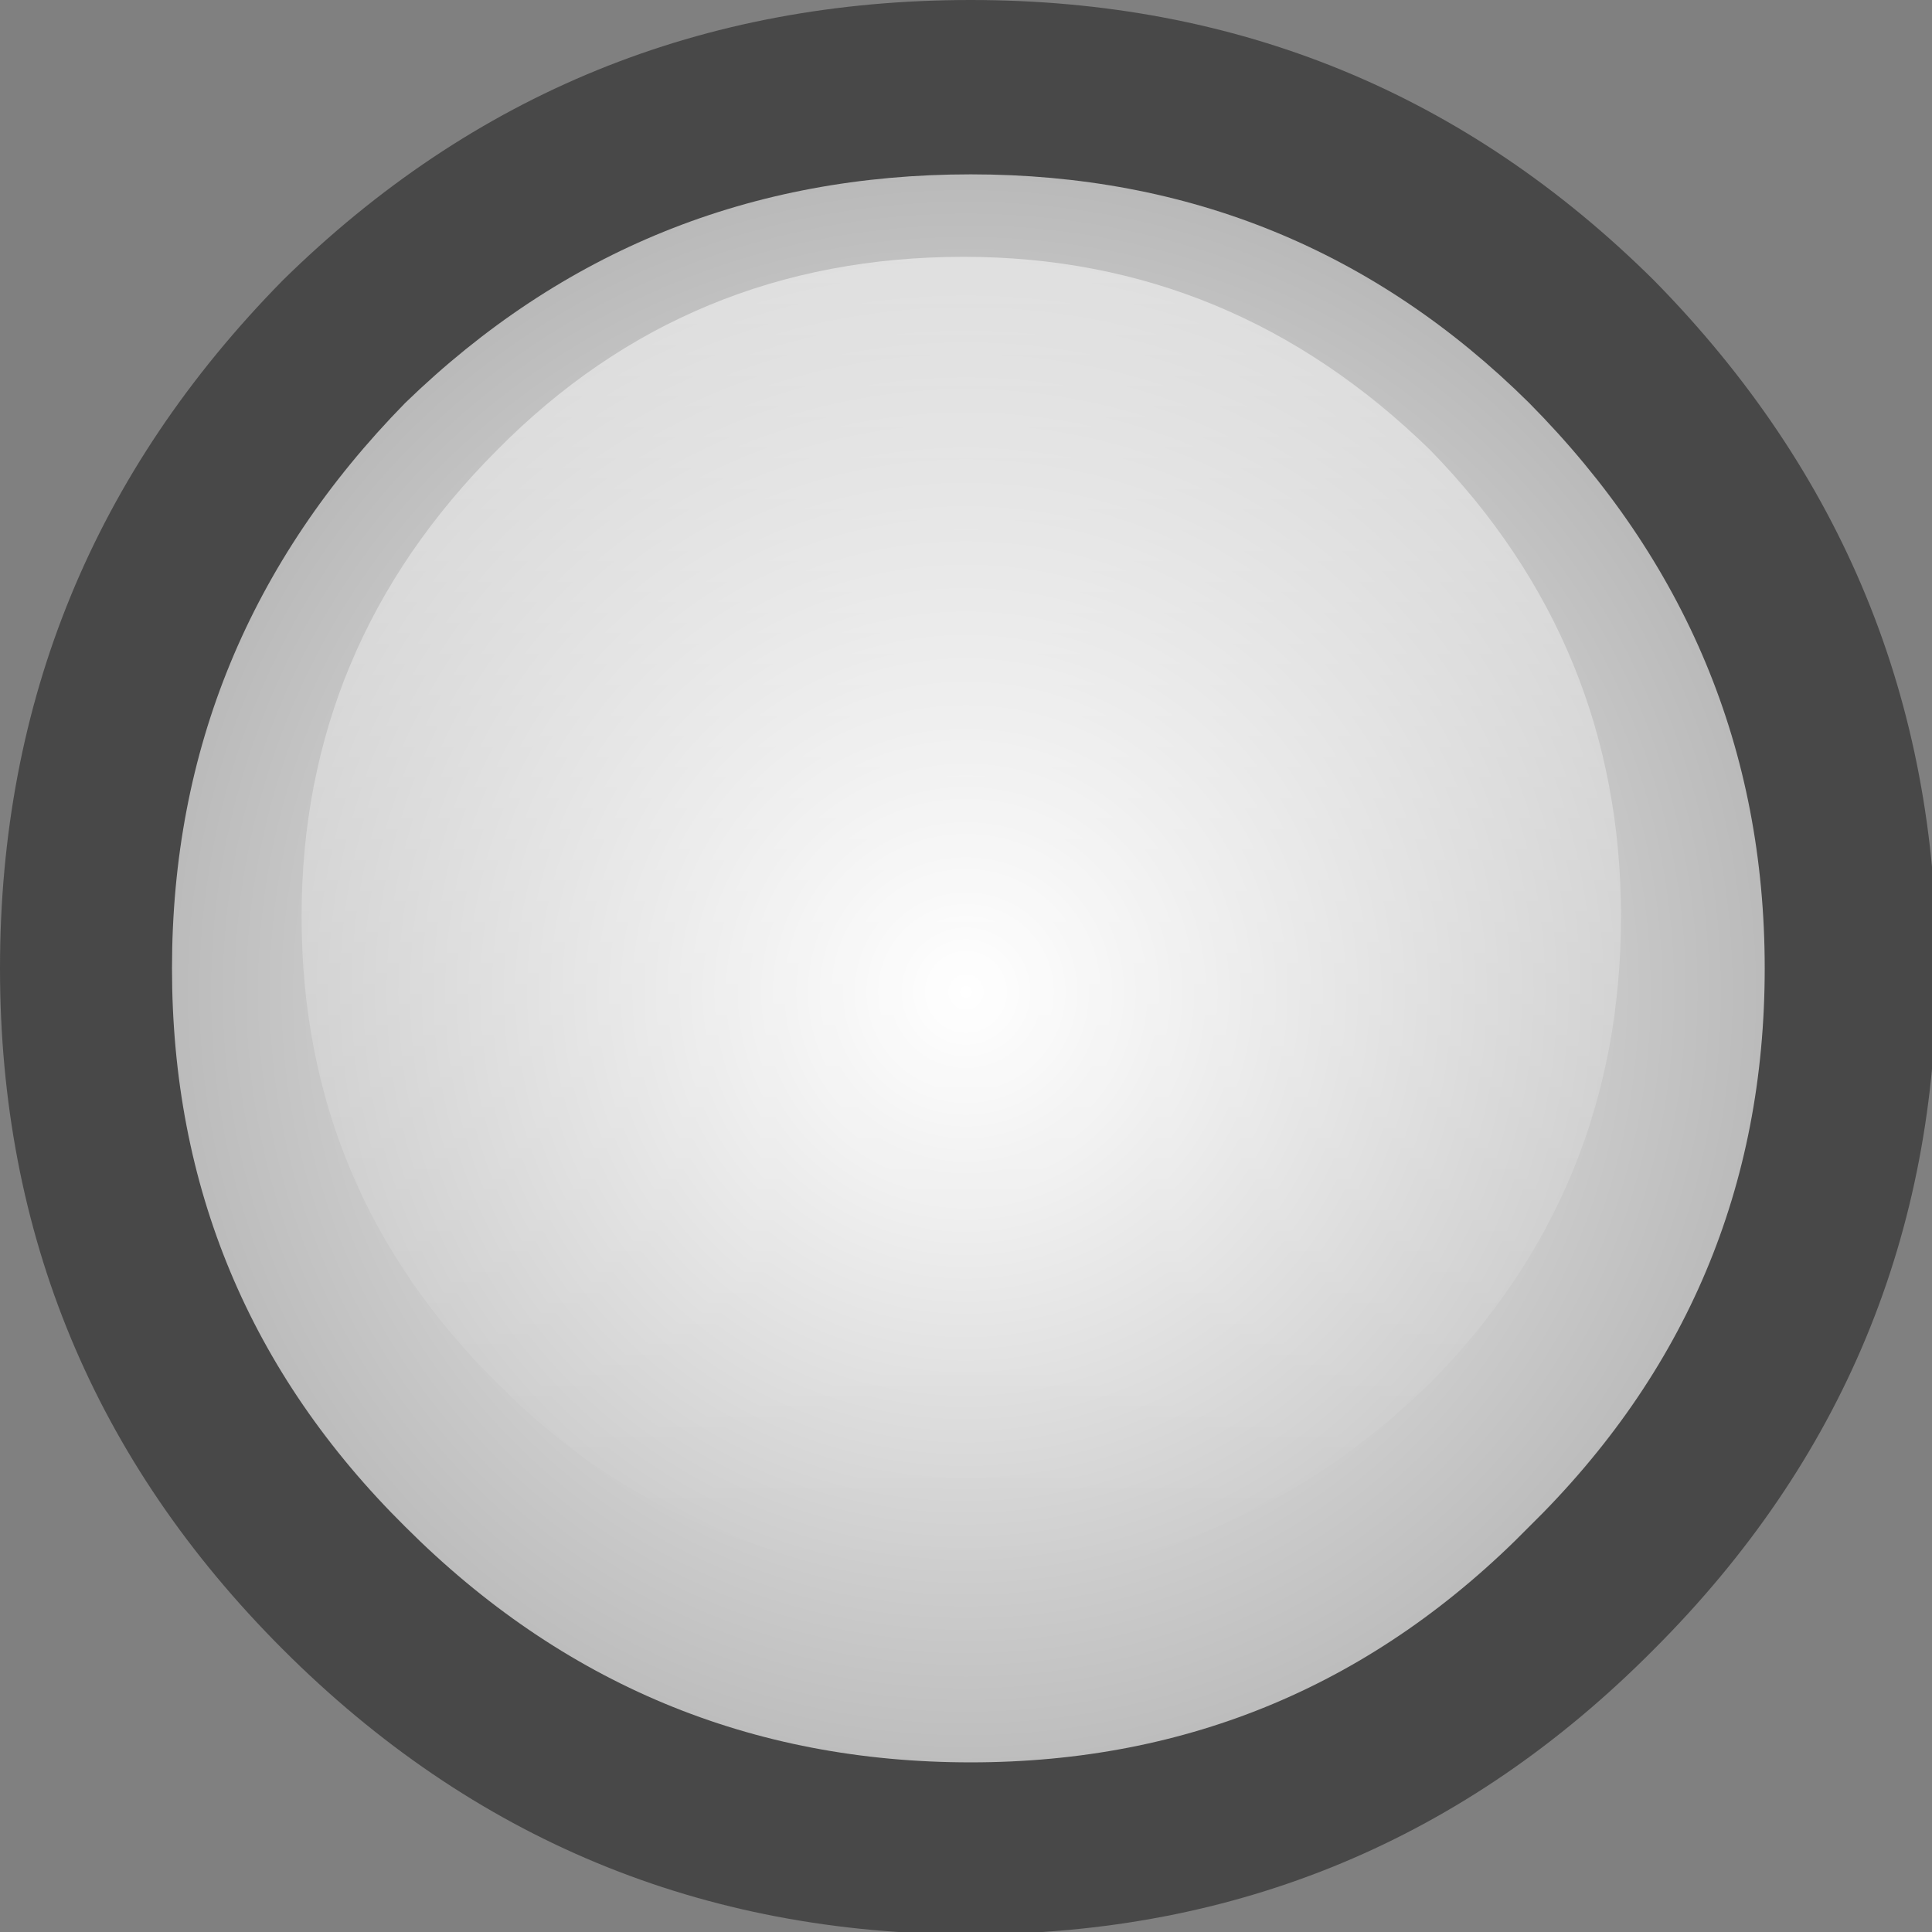 
<svg xmlns="http://www.w3.org/2000/svg" version="1.1" xmlns:xlink="http://www.w3.org/1999/xlink" preserveAspectRatio="none" x="0px" y="0px" width="41px" height="41px" viewBox="0 0 41 41">
<rect x="0" y="0" width="41" height="41" fill="#808080" stroke="none"/>
<defs>
<radialGradient id="Gradient_1" gradientUnits="userSpaceOnUse" cx="0" cy="0" r="17.638" fx="0" fy="0" gradientTransform="matrix( 1, 0, 0, 1, 888.8,213.55) " spreadMethod="pad">
<stop  offset="0%" stop-color="#FFFFFF"/>

<stop  offset="100%" stop-color="#B8B8B8"/>
</radialGradient>

<linearGradient id="Gradient_2" gradientUnits="userSpaceOnUse" x1="888.75" y1="197.95" x2="888.75" y2="225.95" spreadMethod="pad">
<stop  offset="0%" stop-color="#FFFFFF" stop-opacity="0.502"/>

<stop  offset="100%" stop-color="#FFFFFF" stop-opacity="0"/>

<stop  offset="100%" stop-color="#FFFFFF" stop-opacity="0"/>
</linearGradient>

<g id="Layer0_0_MEMBER_0_FILL">
<path fill="#484848" stroke="none" d="
M 903.4 227.5
Q 909.4 221.5 909.4 213.05 909.4 204.55 903.4 198.45 897.4 192.5 888.9 192.5 880.35 192.5 874.3 198.45 868.3 204.55 868.3 213.05 868.3 221.5 874.3 227.5 880.35 233.55 888.9 233.55 897.4 233.55 903.4 227.5 Z"/>
</g>

<g id="Layer0_0_MEMBER_1_FILL">
<path fill="url(#Gradient_1)" stroke="none" d="
M 900.75 224.9
Q 905.75 220 905.75 213.05 905.75 206.1 900.75 201.05 895.85 196.2 888.9 196.2 881.9 196.2 876.9 201.05 871.95 206.1 871.95 213.05 871.95 220 876.9 224.9 881.9 229.9 888.9 229.9 895.85 229.9 900.75 224.9 Z"/>
</g>

<g id="Layer0_0_MEMBER_1_MEMBER_0_FILL">
<path fill="url(#Gradient_2)" stroke="none" d="
M 902.7 211.95
Q 902.7 206.2 898.65 202.05 894.45 197.95 888.75 197.95 882.9 197.95 878.85 202.05 874.7 206.2 874.7 211.95 874.7 217.75 878.85 221.85 882.9 225.95 888.75 225.95 894.45 225.95 898.65 221.85 902.7 217.75 902.7 211.95 Z"/>
</g>
</defs>

<g transform="matrix( 1, 0, 0, 1, -868.3,-192.5) ">
<use xlink:href="#Layer0_0_MEMBER_0_FILL"/>
</g>

<g transform="matrix( 1, 0, 0, 1, -868.3,-192.5) ">
<use xlink:href="#Layer0_0_MEMBER_1_FILL"/>
</g>

<g transform="matrix( 1, 0, 0, 1, -868.3,-192.5) ">
<use xlink:href="#Layer0_0_MEMBER_1_MEMBER_0_FILL"/>
</g>
</svg>

